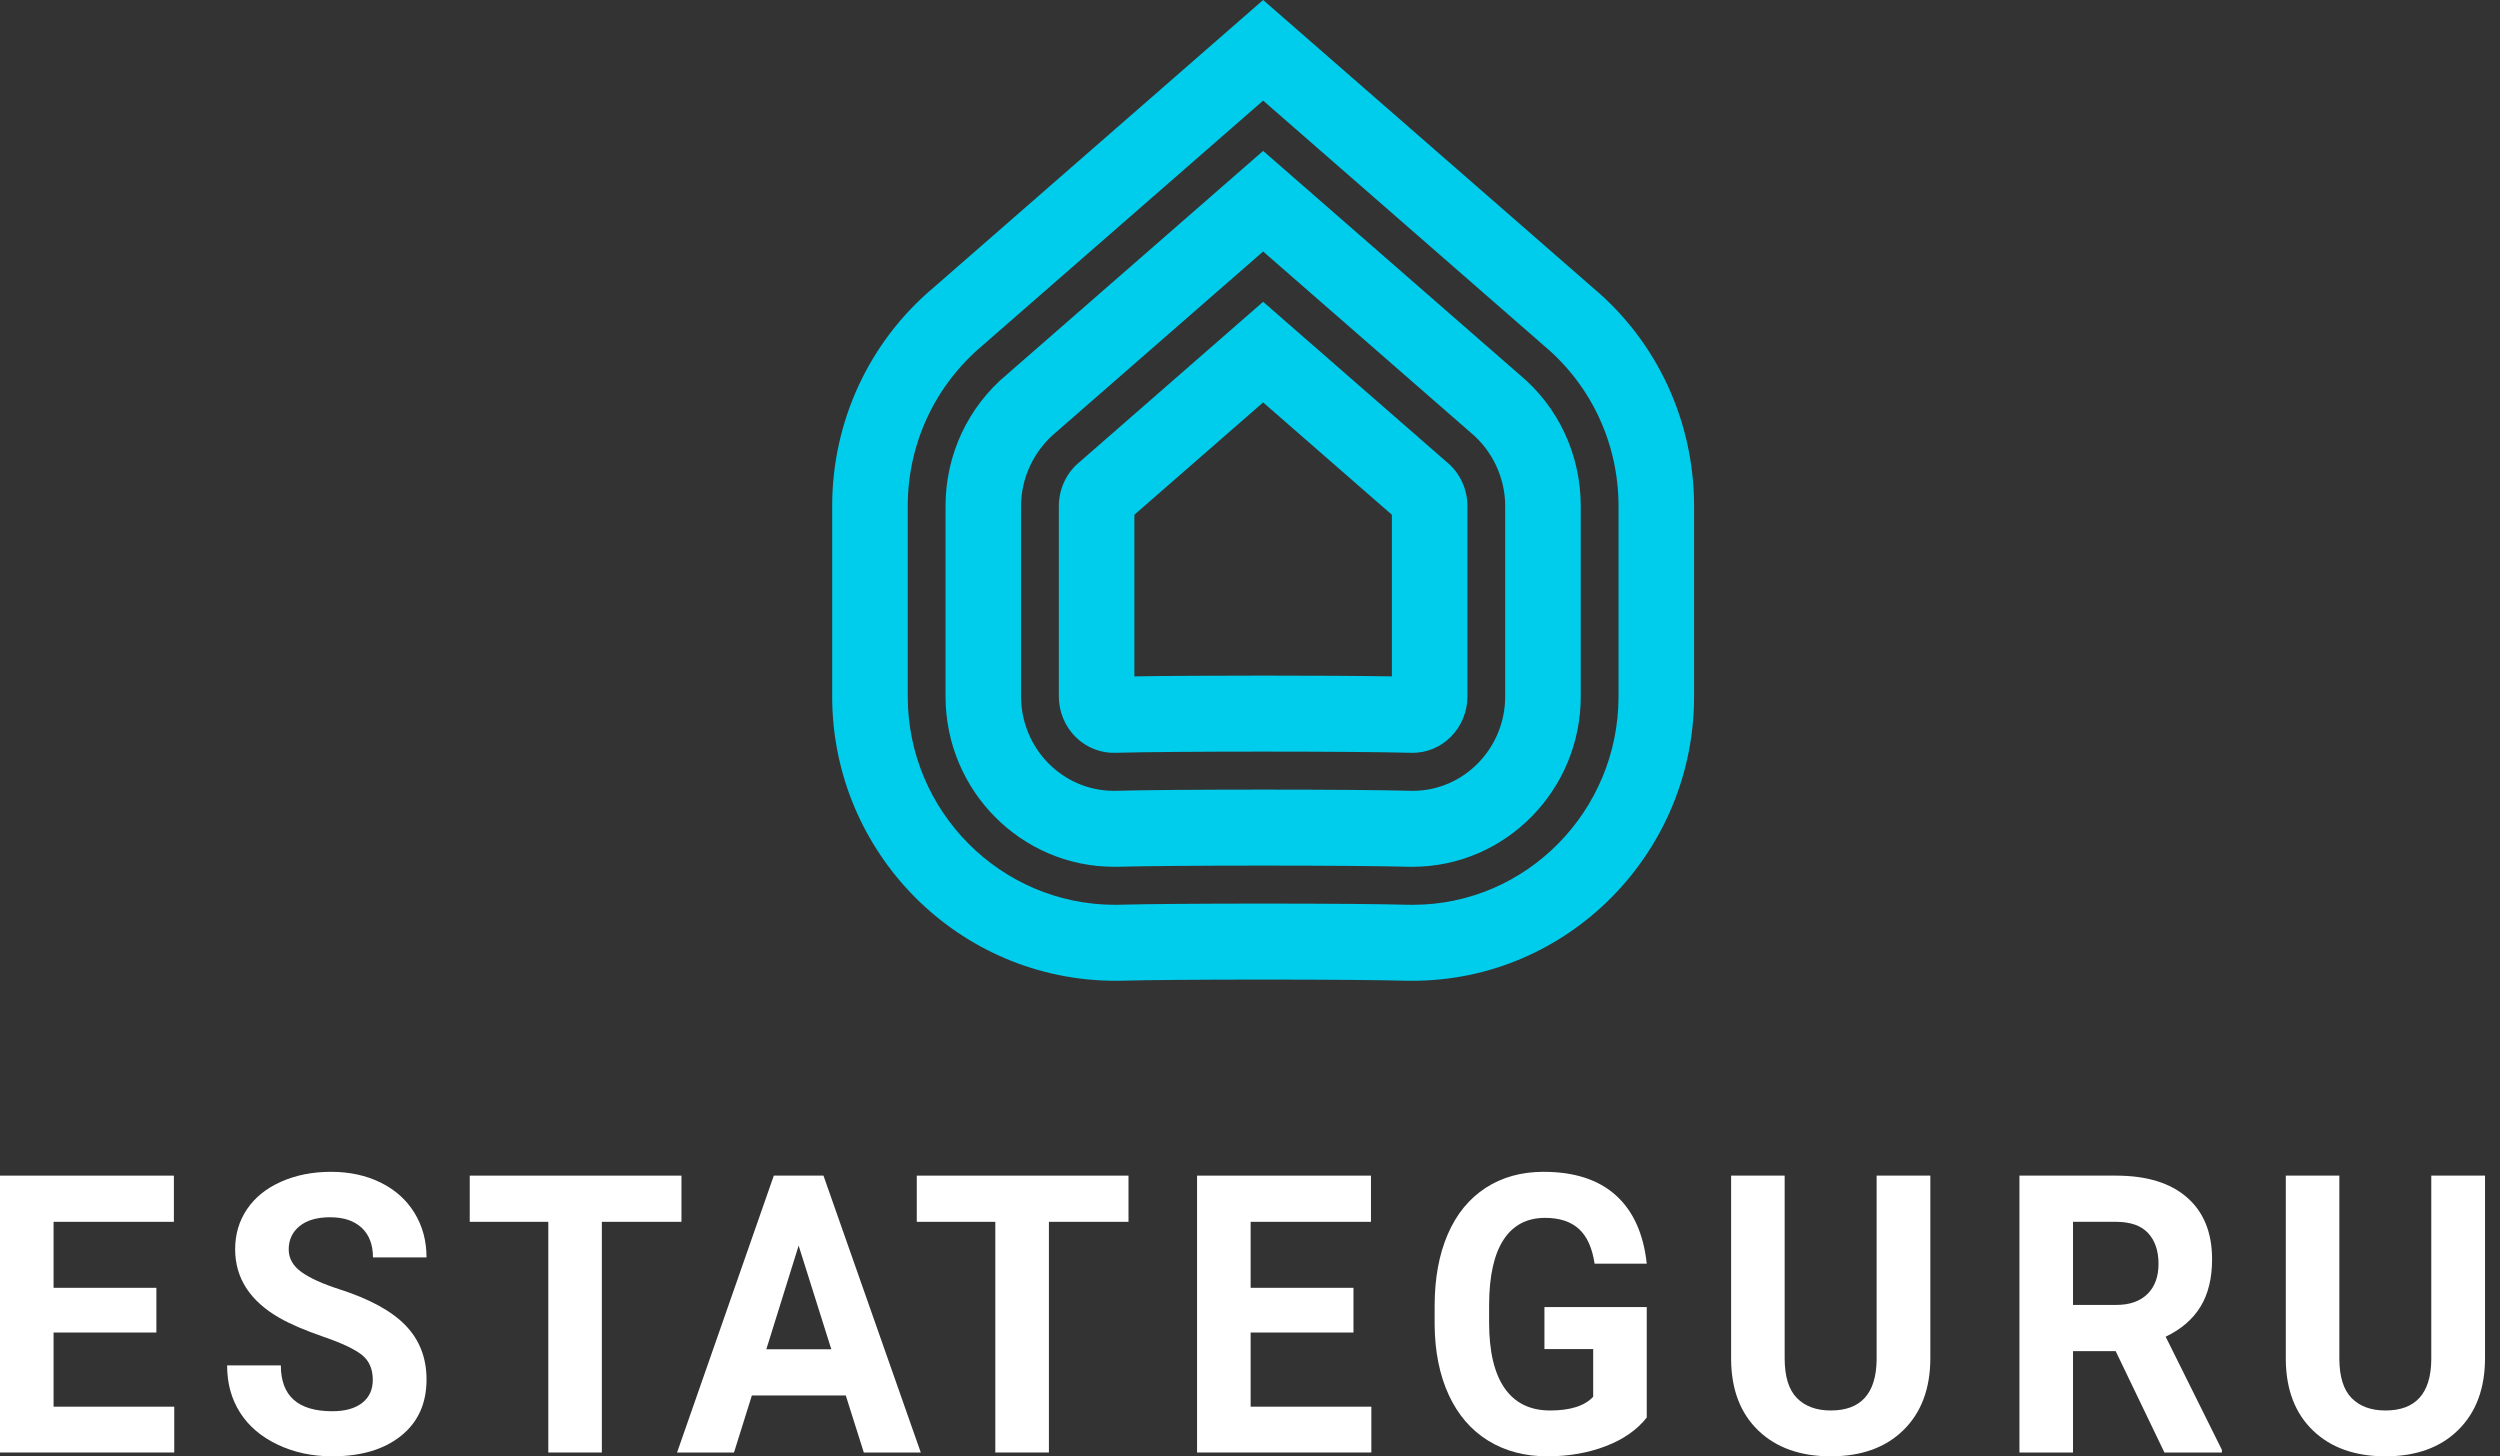 <svg width="103" height="60" viewBox="0 0 103 60" xmlns="http://www.w3.org/2000/svg"><rect x="0" y="0" width="103" height="60" fill="#333333" stroke="none"/><title>Group 26</title><g id="Page-1" fill="none" fill-rule="evenodd"><g id="info-presskit" transform="translate(-849 -1007)"><g id="Group-3" transform="translate(810 947)"><g id="Group-13"><g id="Group-26" transform="translate(39 60)"><path d="M57.345,27.867 C56.01,27.845 54.025,27.835 52.04,27.835 C50.056,27.835 48.071,27.845 46.736,27.867 L46.736,21.208 L52.041,16.58 L57.345,21.208 L57.345,27.867 Z M59.592,19.024 L52.041,12.434 L44.491,19.024 C43.947,19.461 43.624,20.138 43.624,20.848 L43.624,28.695 C43.624,29.327 43.879,29.938 44.325,30.374 C44.765,30.805 45.37,31.038 45.952,31.015 C48.286,30.95 55.797,30.951 58.131,31.015 C58.151,31.016 58.172,31.017 58.194,31.017 C58.78,31.017 59.333,30.789 59.757,30.374 C60.203,29.938 60.458,29.326 60.458,28.695 L60.458,20.848 C60.458,20.139 60.136,19.462 59.592,19.024 Z M62.014,28.695 C62.014,30.838 60.3,32.582 58.208,32.582 L58.079,32.58 C56.998,32.55 54.689,32.532 52.041,32.532 C49.381,32.532 47.065,32.55 46.023,32.58 L45.891,32.582 C43.783,32.582 42.068,30.838 42.068,28.695 L42.068,20.848 C42.068,19.693 42.594,18.567 43.506,17.81 L52.041,10.362 L60.606,17.835 C61.487,18.567 62.014,19.693 62.014,20.848 L62.014,28.695 Z M62.616,15.445 L52.041,6.217 L41.495,15.42 C39.881,16.76 38.956,18.738 38.956,20.848 L38.956,28.695 C38.956,32.564 42.066,35.712 45.907,35.712 L46.082,35.71 C47.125,35.681 49.408,35.663 52.041,35.663 C54.672,35.663 56.958,35.681 58.006,35.71 L58.192,35.712 C62.015,35.712 65.127,32.564 65.127,28.695 L65.127,20.848 C65.127,18.738 64.201,16.76 62.616,15.445 Z M66.683,28.695 C66.683,33.427 62.874,37.278 58.209,37.278 L57.95,37.275 C56.918,37.246 54.658,37.228 52.041,37.228 C49.411,37.228 47.144,37.246 46.149,37.274 L45.939,37.278 C41.23,37.278 37.399,33.427 37.399,28.695 L37.399,20.848 C37.399,18.29 38.515,15.885 40.484,14.23 L52.041,4.145 L63.62,14.249 C65.567,15.885 66.683,18.29 66.683,20.848 L66.683,28.695 Z M65.639,11.865 L52.041,0 L38.466,11.846 C35.809,14.079 34.286,17.36 34.286,20.848 L34.286,28.695 C34.286,35.154 39.514,40.408 45.96,40.408 L46.214,40.405 C47.206,40.377 49.439,40.359 52.041,40.359 C54.641,40.359 56.878,40.377 57.875,40.405 L58.192,40.408 C64.59,40.408 69.796,35.154 69.796,28.695 L69.796,20.848 C69.796,17.36 68.273,14.079 65.639,11.865 Z" id="Fill-1" fill="#00CDEC"/><path id="Fill-3" fill="#FFF" d="M6.443 54.9L2.207 54.9 2.207 57.955 7.179 57.955 7.179 59.843 0 59.843 0 48.436 7.164 48.436 7.164 50.339 2.207 50.339 2.207 53.058 6.443 53.058 6.443 54.9"/><path d="M15.359,56.85 C15.359,56.406 15.212,56.066 14.918,55.828 C14.624,55.591 14.094,55.339 13.329,55.076 C12.564,54.812 11.958,54.552 11.512,54.296 C10.296,53.597 9.688,52.654 9.688,51.468 C9.688,50.852 9.851,50.302 10.177,49.819 C10.503,49.336 10.971,48.958 11.582,48.686 C12.193,48.415 12.878,48.279 13.638,48.279 C14.402,48.279 15.084,48.427 15.683,48.722 C16.281,49.017 16.746,49.433 17.076,49.971 C17.408,50.51 17.573,51.121 17.573,51.805 L15.366,51.805 C15.366,51.282 15.212,50.876 14.903,50.586 C14.594,50.296 14.16,50.151 13.601,50.151 C13.062,50.151 12.642,50.273 12.343,50.516 C12.044,50.759 11.895,51.079 11.895,51.476 C11.895,51.846 12.07,52.157 12.42,52.408 C12.771,52.659 13.287,52.893 13.969,53.113 C15.224,53.515 16.139,54.014 16.712,54.61 C17.286,55.205 17.573,55.947 17.573,56.835 C17.573,57.822 17.223,58.596 16.521,59.158 C15.82,59.719 14.876,60 13.69,60 C12.865,60 12.115,59.84 11.438,59.518 C10.762,59.197 10.246,58.757 9.89,58.198 C9.534,57.639 9.357,56.992 9.357,56.255 L11.571,56.255 C11.571,57.514 12.278,58.143 13.69,58.143 C14.214,58.143 14.624,58.03 14.918,57.802 C15.212,57.575 15.359,57.258 15.359,56.85" id="Fill-5" fill="#FFF"/><path id="Fill-6" fill="#FFF" d="M28.076 50.339L24.796 50.339 24.796 59.843 22.59 59.843 22.59 50.339 19.353 50.339 19.353 48.436 28.076 48.436 28.076 50.339"/><path d="M31.573,55.589 L34.25,55.589 L32.904,51.319 L31.573,55.589 Z M34.846,57.493 L30.977,57.493 L30.241,59.843 L27.895,59.843 L31.881,48.436 L33.927,48.436 L37.936,59.843 L35.589,59.843 L34.846,57.493 Z" id="Fill-7" fill="#FFF"/><path id="Fill-8" fill="#FFF" d="M46.494 50.339L43.215 50.339 43.215 59.843 41.007 59.843 41.007 50.339 37.771 50.339 37.771 48.436 46.494 48.436 46.494 50.339"/><path id="Fill-9" fill="#FFF" d="M55.763 54.9L51.526 54.9 51.526 57.955 56.499 57.955 56.499 59.843 49.319 59.843 49.319 48.436 56.484 48.436 56.484 50.339 51.526 50.339 51.526 53.058 55.763 53.058 55.763 54.9"/><path d="M67.846,58.402 C67.448,58.908 66.887,59.301 66.161,59.58 C65.435,59.86 64.631,60 63.749,60 C62.822,60 62.009,59.785 61.311,59.354 C60.611,58.922 60.072,58.297 59.692,57.478 C59.312,56.657 59.117,55.694 59.107,54.586 L59.107,53.811 C59.107,52.672 59.287,51.686 59.648,50.852 C60.008,50.02 60.528,49.383 61.208,48.941 C61.887,48.5 62.682,48.279 63.594,48.279 C64.864,48.279 65.857,48.602 66.573,49.246 C67.289,49.892 67.713,50.831 67.846,52.063 L65.698,52.063 C65.6,51.411 65.383,50.932 65.047,50.629 C64.711,50.327 64.249,50.176 63.66,50.176 C62.91,50.176 62.339,50.475 61.947,51.076 C61.555,51.677 61.355,52.57 61.351,53.756 L61.351,54.484 C61.351,55.68 61.565,56.584 61.991,57.195 C62.417,57.806 63.042,58.112 63.866,58.112 C64.695,58.112 65.286,57.924 65.639,57.548 L65.639,55.581 L63.631,55.581 L63.631,53.85 L67.846,53.85 L67.846,58.402" id="Fill-10" fill="#FFF"/><path d="M79.53,48.436 L79.53,55.95 C79.53,57.198 79.164,58.185 78.431,58.911 C77.698,59.637 76.696,60 75.426,60 C74.176,60 73.183,59.647 72.447,58.942 C71.712,58.237 71.336,57.268 71.322,56.035 L71.322,48.436 L73.528,48.436 L73.528,55.965 C73.528,56.712 73.696,57.256 74.032,57.599 C74.369,57.94 74.833,58.112 75.426,58.112 C76.667,58.112 77.297,57.417 77.317,56.028 L77.317,48.436 L79.53,48.436" id="Fill-11" fill="#FFF"/><path d="M85.408,53.763 L87.188,53.763 C87.742,53.763 88.171,53.613 88.475,53.313 C88.779,53.013 88.931,52.599 88.931,52.071 C88.931,51.534 88.787,51.11 88.501,50.802 C88.214,50.494 87.774,50.339 87.181,50.339 L85.408,50.339 L85.408,53.763 Z M87.166,55.667 L85.408,55.667 L85.408,59.843 L83.201,59.843 L83.201,48.436 L87.181,48.436 C88.445,48.436 89.422,48.736 90.108,49.337 C90.794,49.937 91.138,50.787 91.138,51.883 C91.138,52.661 90.98,53.31 90.663,53.83 C90.347,54.35 89.867,54.764 89.225,55.072 L91.542,59.734 L91.542,59.843 L89.174,59.843 L87.166,55.667 Z" id="Fill-12" fill="#FFF"/><path d="M102.383,48.436 L102.383,55.95 C102.383,57.198 102.017,58.185 101.283,58.911 C100.55,59.637 99.549,60 98.279,60 C97.029,60 96.035,59.647 95.3,58.942 C94.564,58.237 94.189,57.268 94.175,56.035 L94.175,48.436 L96.381,48.436 L96.381,55.965 C96.381,56.712 96.549,57.256 96.885,57.599 C97.221,57.94 97.685,58.112 98.279,58.112 C99.519,58.112 100.15,57.417 100.169,56.028 L100.169,48.436 L102.383,48.436" id="Fill-13" fill="#FFF"/></g></g></g></g></g></svg>
